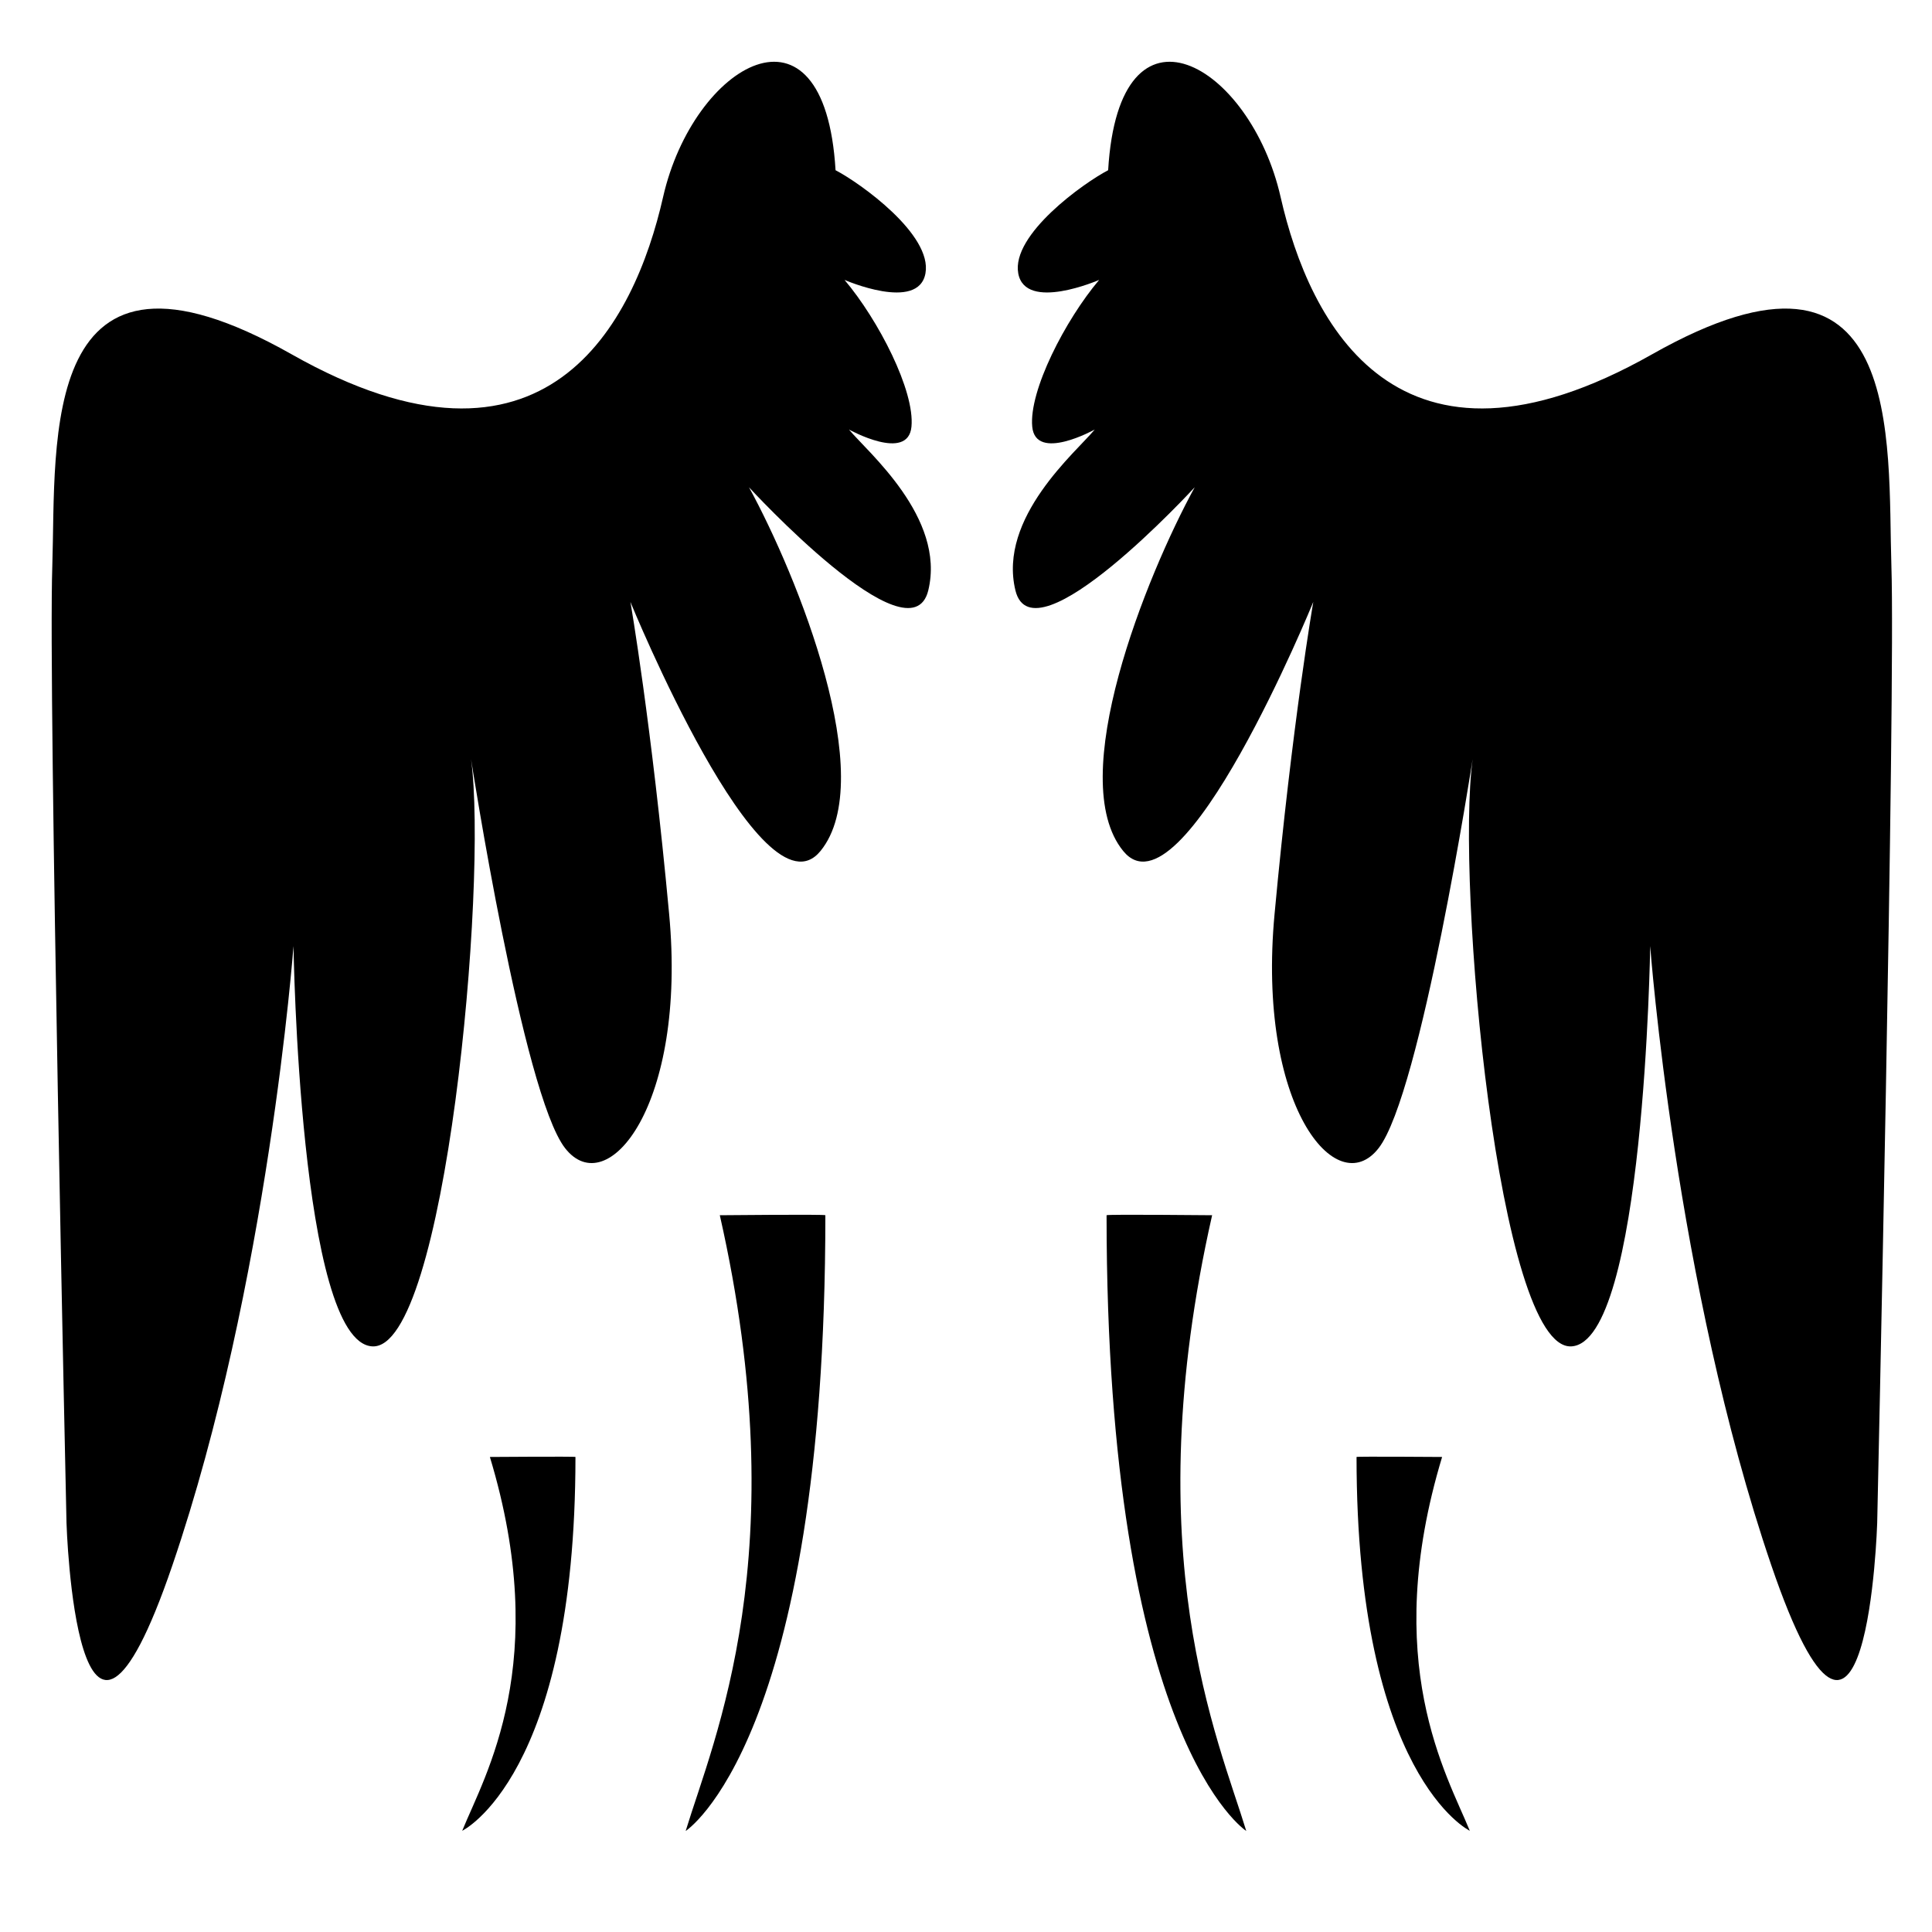 <?xml version="1.0" encoding="UTF-8" standalone="no"?>
<!DOCTYPE svg PUBLIC "-//W3C//DTD SVG 1.1//EN" "http://www.w3.org/Graphics/SVG/1.1/DTD/svg11.dtd">
<svg width="100%" height="100%" viewBox="0 0 30 30" version="1.1" xmlns="http://www.w3.org/2000/svg" xmlns:xlink="http://www.w3.org/1999/xlink" xml:space="preserve" xmlns:serif="http://www.serif.com/" style="fill-rule:evenodd;clip-rule:evenodd;stroke-linejoin:round;stroke-miterlimit:2;">
    <g transform="matrix(0.361,0,0,0.361,-87.779,-100.182)">
        <g>
            <g transform="matrix(-2.812,4.87,-4.87,-2.812,409.429,213.115)">
                <path d="M21.109,10.643C21.836,9.97 22.658,8.716 20.73,7.581C18.803,6.446 20.406,5.69 21.217,5.186C22.027,4.681 27.61,1.62 27.61,1.62C27.61,1.62 29.79,0.449 28.295,2.16C26.8,3.871 24.657,5.33 24.657,5.33C24.657,5.33 27.304,3.853 27.61,4.321C27.916,4.789 24.981,6.861 24.098,7.221C24.098,7.221 26.512,6.284 27.034,6.356C27.556,6.428 27.214,7.329 25.881,7.941C24.549,8.554 23.666,8.878 23.666,8.878C23.666,8.878 26.296,8.518 26.043,9.184C25.791,9.85 24.134,10.084 23.36,10.102C23.36,10.102 25.143,10.499 24.729,10.895C24.314,11.291 23.576,11.021 23.36,10.985C23.36,10.985 23.804,11.251 23.58,11.41C23.355,11.57 22.748,11.599 22.352,11.528C22.352,11.528 22.848,11.894 22.618,12.089C22.388,12.284 21.768,12.001 21.591,11.888C20.332,12.518 20.344,11.351 21.109,10.643Z"/>
            </g>
            <g transform="matrix(2.812,4.87,4.87,-2.812,160.487,213.115)">
                <path d="M21.109,10.643C21.836,9.97 22.658,8.716 20.73,7.581C18.803,6.446 20.406,5.69 21.217,5.186C22.027,4.681 27.61,1.62 27.61,1.62C27.61,1.62 29.79,0.449 28.295,2.16C26.8,3.871 24.657,5.33 24.657,5.33C24.657,5.33 27.304,3.853 27.61,4.321C27.916,4.789 24.981,6.861 24.098,7.221C24.098,7.221 26.512,6.284 27.034,6.356C27.556,6.428 27.214,7.329 25.881,7.941C24.549,8.554 23.666,8.878 23.666,8.878C23.666,8.878 26.296,8.518 26.043,9.184C25.791,9.85 24.134,10.084 23.36,10.102C23.36,10.102 25.143,10.499 24.729,10.895C24.314,11.291 23.576,11.021 23.36,10.985C23.36,10.985 23.804,11.251 23.58,11.41C23.355,11.57 22.748,11.599 22.352,11.528C22.352,11.528 22.848,11.894 22.618,12.089C22.388,12.284 21.768,12.001 21.591,11.888C20.332,12.518 20.344,11.351 21.109,10.643Z"/>
            </g>
        </g>
    </g>
    <g transform="matrix(-1.109,-1.3583e-16,1.79573e-16,-1.466,26.739,60.673)">
        <path d="M6.661,21.993C6.661,21.993 8.617,22.945 8.617,28.515C8.617,28.526 7.139,28.515 7.139,28.515C8.213,24.927 7.053,22.967 6.661,21.993Z"/>
    </g>
    <g transform="matrix(1.109,-2.20838e-16,-9.39751e-17,-1.466,3.26,60.673)">
        <path d="M6.661,21.993C6.661,21.993 8.617,22.945 8.617,28.515C8.617,28.526 7.139,28.515 7.139,28.515C8.213,24.927 7.053,22.967 6.661,21.993Z"/>
    </g>
    <g transform="matrix(-0.899,-1.10067e-16,1.09013e-16,-0.89,28.811,48.002)">
        <path d="M6.661,21.993C6.661,21.993 8.617,22.945 8.617,28.515C8.617,28.526 7.139,28.515 7.139,28.515C8.213,24.927 7.053,22.967 6.661,21.993Z"/>
    </g>
    <g transform="matrix(0.899,-1.17481e-16,-1.01909e-16,-0.89,1.189,48.002)">
        <path d="M6.661,21.993C6.661,21.993 8.617,22.945 8.617,28.515C8.617,28.526 7.139,28.515 7.139,28.515C8.213,24.927 7.053,22.967 6.661,21.993Z"/>
    </g>
</svg>

